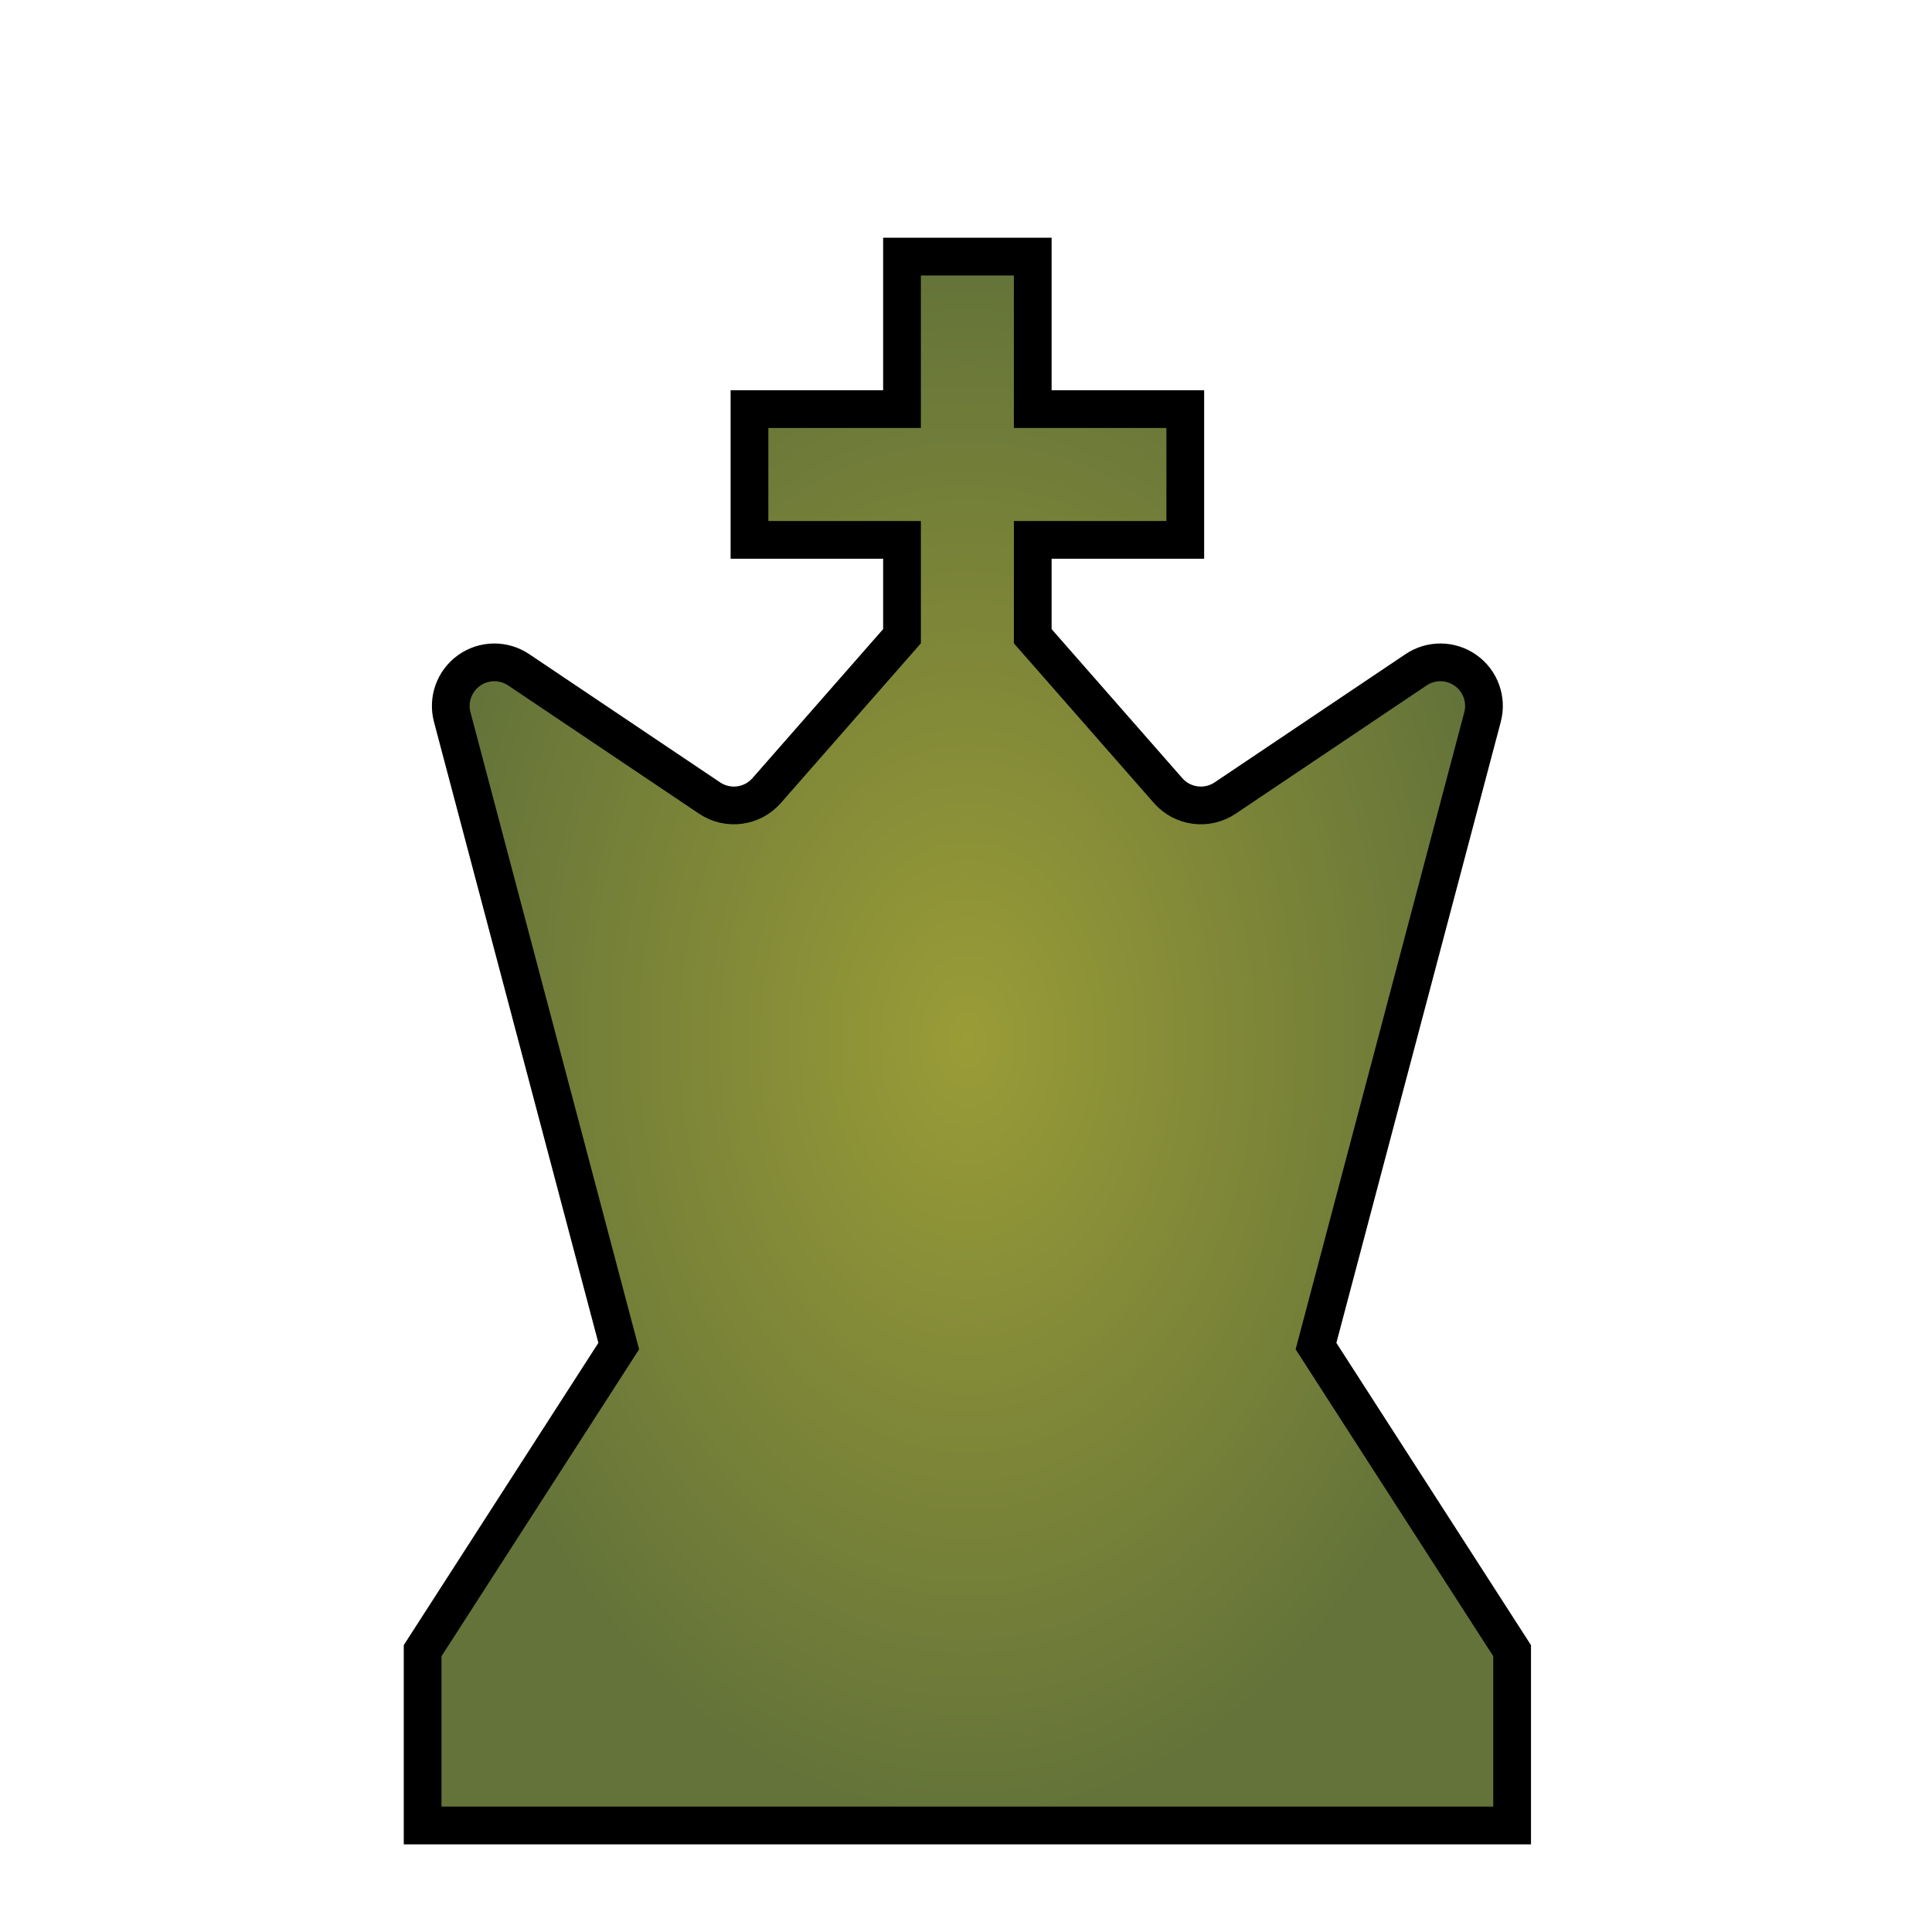 <svg width="256" height="256" viewBox="0 0 256 256" fill="none" xmlns="http://www.w3.org/2000/svg">
<path fill-rule="evenodd" clip-rule="evenodd" d="M136.844 54.211H157.055V71.535H136.844V84.302L154.779 104.756C156.692 106.941 159.93 107.361 162.342 105.742C168.193 101.812 179.026 94.533 187.64 88.747C189.636 87.408 192.253 87.442 194.209 88.837C196.168 90.233 197.057 92.695 196.442 95.018C189.18 122.448 174.378 178.365 174.378 178.365L200.364 218.724V241.885H56V218.724L81.986 178.365C81.986 178.365 67.183 122.447 59.922 95.018C59.308 92.694 60.197 90.232 62.155 88.837C64.111 87.442 66.729 87.408 68.724 88.747C77.337 94.533 88.17 101.814 94.021 105.742C96.433 107.361 99.672 106.941 101.584 104.756L119.52 84.302V71.535H99.309V54.211H119.52V34H136.844L136.844 54.211Z" fill="url(#paint0_angular_401_70)" stroke="black" stroke-width="5"/>
<defs>
<radialGradient id="paint0_angular_401_70" cx="0" cy="0" r="1" gradientUnits="userSpaceOnUse" gradientTransform="translate(128.182 137.943) rotate(90) scale(103.943 72.182)">
<stop stop-color="#9A9C37"/>
<stop offset="1" stop-color="#647339"/>
</radialGradient>
</defs>
</svg>
